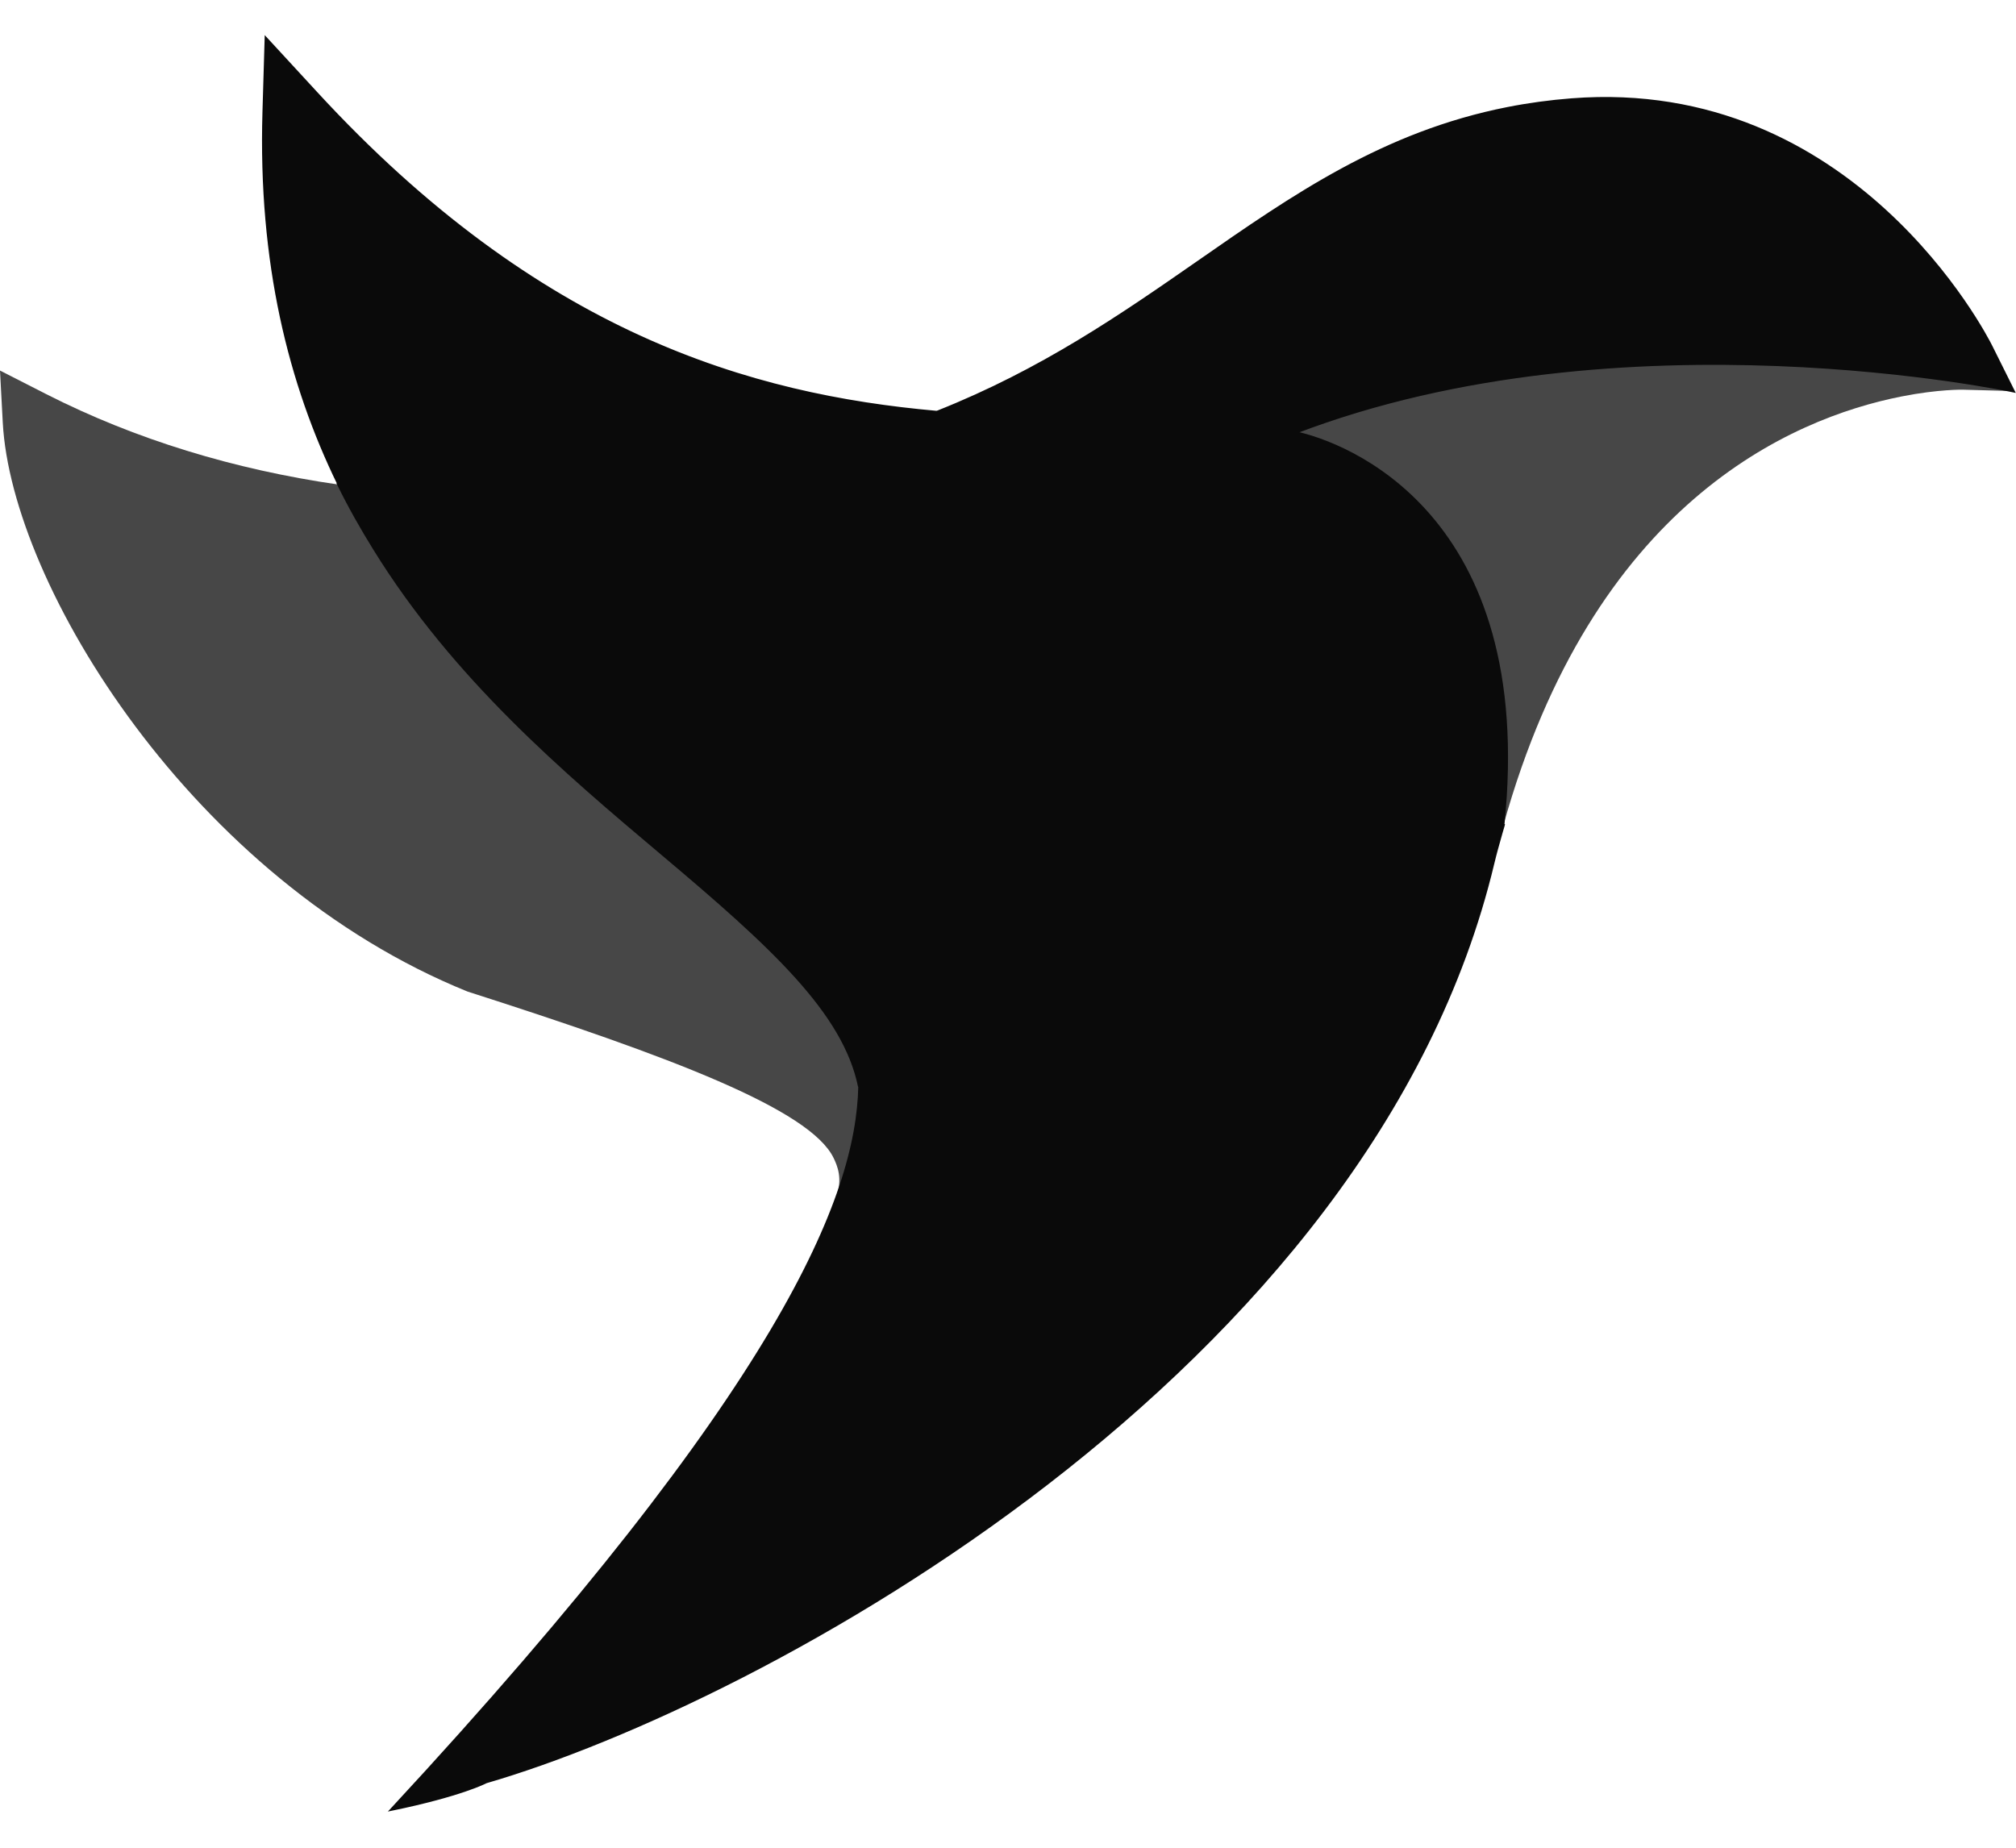 <svg width="24" height="22" viewBox="0 0 24 22" fill="none" xmlns="http://www.w3.org/2000/svg">
  <g style="mix-blend-mode: lighten" opacity="0.96">
    <path
      d="M11.15 4.906C8.936 4.709 6.412 3.983 3.761 1.101L3.165 0.454L3.139 1.333C3.086 3.129 3.447 4.57 4.033 5.77C4.32 5.812 4.611 5.846 4.905 5.867C4.92 5.868 4.935 5.869 4.95 5.87C4.934 5.869 4.918 5.868 4.902 5.867C4.607 5.845 4.317 5.812 4.029 5.77C4.161 6.039 4.306 6.294 4.458 6.539C5.41 8.078 6.722 9.19 7.886 10.17C9.184 11.263 10.047 12.05 10.229 12.937C10.421 8.395 12.737 6.179 15.418 5.151C14.168 4.85 13.121 4.695 12.271 4.724C13.122 4.695 14.17 4.85 15.421 5.15C19.316 3.657 23.971 4.658 23.971 4.658L23.705 4.124C23.64 3.993 22.065 0.925 18.711 1.185C18.452 1.205 18.195 1.24 17.947 1.289C16.477 1.579 15.4 2.328 14.261 3.121C13.347 3.757 12.402 4.41 11.167 4.901C11.161 4.903 11.156 4.904 11.15 4.906Z"
      fill="currentColor"
    />
    <path
      d="M17.832 9.822L17.895 9.823C18.278 6.115 16.008 5.274 15.421 5.15C12.74 6.179 10.425 8.395 10.232 12.937C10.204 14.244 9.318 16.518 4.659 21.546C5.495 21.374 5.787 21.218 5.787 21.218C9.075 20.262 16.332 16.33 17.776 10.276C17.804 10.159 17.835 10.05 17.866 9.941L17.866 9.94C17.877 9.903 17.887 9.867 17.898 9.83L17.899 9.825L17.832 9.822Z"
      fill="currentColor"
    />
    <path
      d="M11.15 4.906C8.936 4.709 6.412 3.983 3.761 1.101L3.165 0.454L3.139 1.333C3.086 3.129 3.447 4.57 4.033 5.77C4.32 5.812 4.611 5.846 4.905 5.867C4.92 5.868 4.935 5.869 4.95 5.87C4.934 5.869 4.918 5.868 4.902 5.867C4.607 5.845 4.317 5.812 4.029 5.77C4.161 6.039 4.306 6.294 4.458 6.539C5.41 8.078 6.722 9.19 7.886 10.17C9.184 11.263 10.047 12.05 10.229 12.937C10.421 8.395 12.737 6.179 15.418 5.151C14.168 4.85 13.121 4.695 12.271 4.724C13.122 4.695 14.17 4.85 15.421 5.15C19.316 3.657 23.971 4.658 23.971 4.658L23.705 4.124C23.64 3.993 22.065 0.925 18.711 1.185C18.452 1.205 18.195 1.24 17.947 1.289C16.477 1.579 15.4 2.328 14.261 3.121C13.347 3.757 12.402 4.41 11.167 4.901C11.161 4.903 11.156 4.904 11.15 4.906Z"
      stroke="currentColor"
      stroke-width="0.029"
    />
    <path
      d="M17.832 9.822L17.895 9.823C18.278 6.115 16.008 5.274 15.421 5.15C12.74 6.179 10.425 8.395 10.232 12.937C10.204 14.244 9.318 16.518 4.659 21.546C5.495 21.374 5.787 21.218 5.787 21.218C9.075 20.262 16.332 16.33 17.776 10.276C17.804 10.159 17.835 10.05 17.866 9.941L17.866 9.94C17.877 9.903 17.887 9.867 17.898 9.83L17.899 9.825L17.832 9.822Z"
      stroke="currentColor"
      stroke-width="0.029"
    />
    <g opacity="0.75">
      <path
        d="M15.501 5.169C15.472 5.161 15.444 5.154 15.42 5.149C19.315 3.655 23.97 4.656 23.97 4.656L23.369 4.64C23.369 4.64 23.081 4.633 22.64 4.72C21.304 4.983 18.963 6.008 17.898 9.824L17.859 9.822L17.831 9.821L17.894 9.822C18.236 6.503 16.454 5.481 15.656 5.215C15.606 5.198 15.554 5.182 15.501 5.169Z"
        fill="currentColor"
      />
      <path
        d="M7.889 10.17C9.187 11.262 10.051 12.049 10.232 12.937C10.221 13.184 10.213 13.433 10.216 13.695C10.129 14.086 9.846 14.53 9.953 14.256C10.037 14.036 9.966 13.875 9.924 13.788C9.645 13.21 7.99 12.582 5.566 11.806C2.293 10.481 0.137 6.967 0.033 5.032L0 4.412L0.553 4.694C1.611 5.232 2.789 5.591 4.033 5.77C4.164 6.039 4.309 6.293 4.461 6.539C5.413 8.078 6.725 9.19 7.889 10.17Z"
        fill="currentColor"
      />
    </g>
  </g>
</svg>
